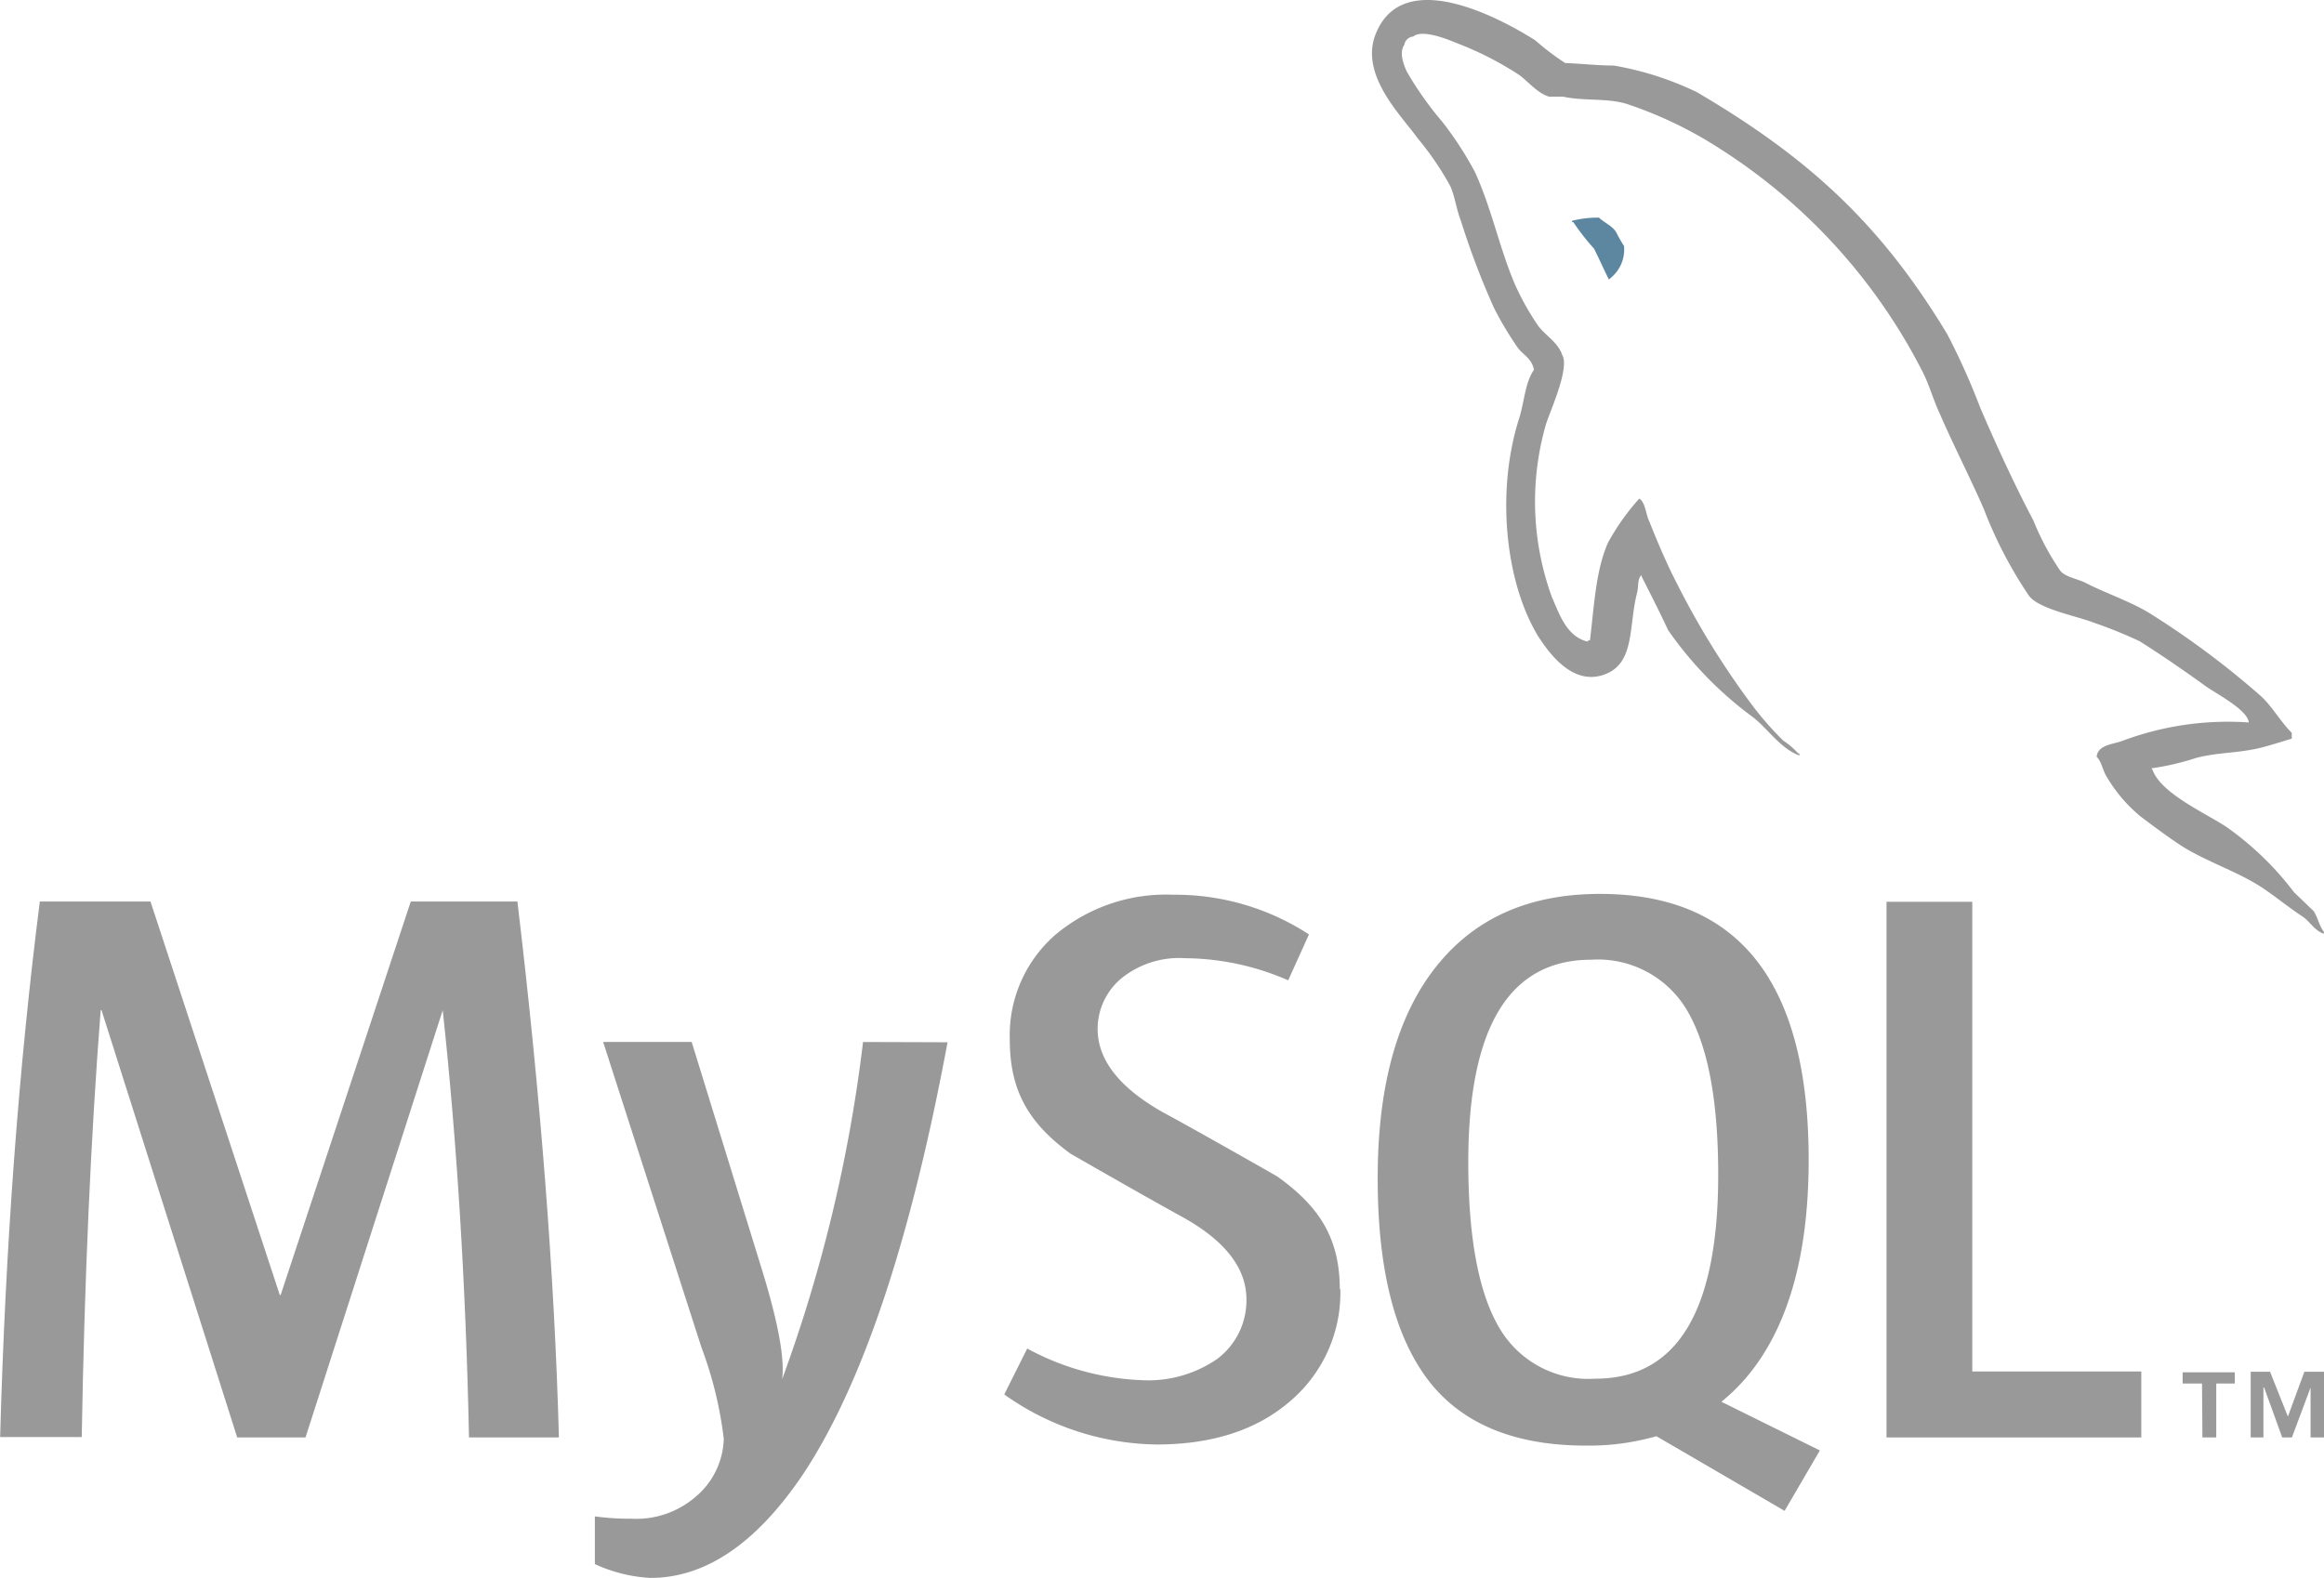 <svg id="Layer_1" data-name="Layer 1" xmlns="http://www.w3.org/2000/svg" viewBox="0 0 168.03 114.11"><defs><style>.cls-1{fill:#5d87a1;}.cls-1,.cls-3{fill-rule:evenodd;}.cls-2,.cls-3{fill:#999;}</style></defs><path class="cls-1" d="M121.57,48.68a7.42,7.42,0,0,0-1.92.23V49h.09a16.49,16.49,0,0,0,1.5,1.92c.38.75.7,1.49,1.08,2.24l.09-.09a2.64,2.64,0,0,0,1-2.34,10,10,0,0,1-.57-1c-.28-.46-.89-.7-1.26-1.07" transform="translate(-5.99 -32.94)"/><path class="cls-2" d="M46.38,136.9H39.9Q39.56,120.49,38,106H38L28.08,136.9H23.14L13.33,106h-.06q-1.08,13.89-1.37,30.87H6q.57-20.66,2.87-38.73h8l9.35,28.46h.06l9.41-28.46H43.4q2.52,21.17,3,38.73" transform="translate(-5.99 -32.94)"/><path class="cls-2" d="M74.5,108.32q-4,21.5-10.44,31.23Q59,147.07,53,147.06a11,11,0,0,1-4-1v-3.45a19.27,19.27,0,0,0,2.7.17,6.55,6.55,0,0,0,4.54-1.55A5.68,5.68,0,0,0,58.32,137a28.18,28.18,0,0,0-1.61-6.6l-7.11-22.1H56l5.1,16.53q1.73,5.63,1.44,7.86a108,108,0,0,0,5.85-24.39Z" transform="translate(-5.99 -32.94)"/><polygon class="cls-2" points="154.82 103.96 136.4 103.96 136.4 65.22 142.6 65.22 142.6 99.19 154.82 99.19 154.82 103.96"/><path class="cls-3" d="M137.57,137.84l-7.12-3.52a13.81,13.81,0,0,0,1.78-1.73q4.53-5.33,4.53-15.77,0-19.23-15.09-19.23-7.4,0-11.53,4.88-4.55,5.34-4.54,15.72,0,10.22,4,15,3.67,4.31,11.08,4.3a17.66,17.66,0,0,0,5.07-.68l9.27,5.4Zm-23.07-8.69q-2.35-3.78-2.35-12.16,0-14.64,8.89-14.64a7.48,7.48,0,0,1,6.83,3.5q2.35,3.8,2.35,12.05,0,14.76-8.89,14.75a7.45,7.45,0,0,1-6.83-3.5" transform="translate(-5.99 -32.94)"/><path class="cls-2" d="M102.9,126.16a10.28,10.28,0,0,1-3.61,8.1q-3.62,3.15-9.69,3.15a19.39,19.39,0,0,1-11-3.62l1.66-3.32a18.87,18.87,0,0,0,8.32,2.29A8.77,8.77,0,0,0,94,131.22a5.29,5.29,0,0,0,2.11-4.31c0-2.3-1.61-4.26-4.55-5.91-2.72-1.49-8.15-4.61-8.15-4.61-2.94-2.14-4.41-4.45-4.41-8.24a9.64,9.64,0,0,1,3.29-7.6,12.44,12.44,0,0,1,8.53-2.9,17.68,17.68,0,0,1,9.81,2.87l-1.5,3.32a18.94,18.94,0,0,0-7.45-1.6,6.65,6.65,0,0,0-4.59,1.44,4.77,4.77,0,0,0-1.74,3.67c0,2.29,1.64,4.28,4.66,6,2.76,1.49,8.32,4.67,8.32,4.67,3,2.14,4.53,4.42,4.53,8.18" transform="translate(-5.99 -32.94)"/><path class="cls-3" d="M168.58,85.19a21.74,21.74,0,0,0-9.08,1.31c-.7.28-1.82.28-1.92,1.17.38.37.43,1,.76,1.5A10.89,10.89,0,0,0,160.77,92c1,.75,2,1.5,3,2.15,1.82,1.13,3.88,1.78,5.66,2.91,1,.65,2,1.49,3.09,2.2.51.37.84,1,1.49,1.21v-.14c-.33-.42-.42-1-.74-1.5l-1.41-1.35A22.06,22.06,0,0,0,167,92.77c-1.49-1-4.77-2.43-5.38-4.16l-.09-.1a18.7,18.7,0,0,0,3.23-.75c1.59-.42,3-.33,4.68-.74.75-.19,1.49-.43,2.25-.66v-.42c-.85-.84-1.46-2-2.35-2.76a62,62,0,0,0-7.72-5.76c-1.45-.94-3.32-1.54-4.87-2.34-.56-.28-1.49-.42-1.82-.89a19.34,19.34,0,0,1-1.92-3.6c-1.36-2.58-2.67-5.43-3.84-8.15a49.35,49.35,0,0,0-2.39-5.33c-4.82-8-10.06-12.78-18.11-17.51a22.76,22.76,0,0,0-6-1.92c-1.17,0-2.34-.14-3.51-.18A18.46,18.46,0,0,1,117,35.86c-2.67-1.69-9.55-5.34-11.52-.52-1.26,3,1.88,6,3,7.59a21.31,21.31,0,0,1,2.39,3.51c.33.79.42,1.64.75,2.48A56.92,56.92,0,0,0,114,55.19a24.12,24.12,0,0,0,1.73,2.9c.38.52,1,.75,1.17,1.59-.65.94-.7,2.34-1.07,3.51-1.69,5.29-1,11.84,1.35,15.73.75,1.17,2.53,3.74,4.92,2.76,2.11-.84,1.64-3.51,2.25-5.85.14-.57,0-.94.32-1.31v.09c.66,1.31,1.31,2.57,1.92,3.89a26.68,26.68,0,0,0,6.09,6.27c1.12.84,2,2.29,3.41,2.81v-.15H136a5.4,5.4,0,0,0-1.08-.93,22.86,22.86,0,0,1-2.43-2.81,59.09,59.09,0,0,1-5.24-8.52c-.75-1.45-1.41-3-2-4.49-.28-.56-.28-1.4-.74-1.68a17.19,17.19,0,0,0-2.25,3.17c-.89,2-1,4.5-1.31,7.07-.19.05-.09,0-.19.1-1.49-.38-2-1.92-2.57-3.23a20.19,20.19,0,0,1-.42-12.5c.32-1,1.73-4.07,1.17-5-.29-.9-1.22-1.41-1.74-2.11a19.18,19.18,0,0,1-1.68-3c-1.12-2.62-1.69-5.52-2.9-8.14a24.89,24.89,0,0,0-2.34-3.6,24.36,24.36,0,0,1-2.58-3.65c-.23-.52-.56-1.36-.18-1.92a.73.73,0,0,1,.65-.61c.61-.52,2.34.14,3,.42a23.91,23.91,0,0,1,4.63,2.34c.66.47,1.36,1.36,2.2,1.59h1c1.49.33,3.18.09,4.59.52a29.51,29.51,0,0,1,6.73,3.23,41.42,41.42,0,0,1,14.6,16c.57,1.08.8,2.06,1.32,3.18,1,2.3,2.2,4.64,3.18,6.88A31,31,0,0,0,152.67,76c.7,1,3.51,1.49,4.78,2a33,33,0,0,1,3.23,1.31c1.59,1,3.18,2.1,4.68,3.18.74.56,3.08,1.73,3.22,2.67" transform="translate(-5.99 -32.94)"/><path class="cls-2" d="M173.05,136.9h1v-4.75h-1.45l-1.19,3.24-1.29-3.24h-1.4v4.75h.92v-3.61h.05L171,136.9h.7l1.35-3.61Zm-7.82,0h1V133h1.34v-.81h-3.77V133h1.4Z" transform="translate(-5.99 -32.94)"/></svg>